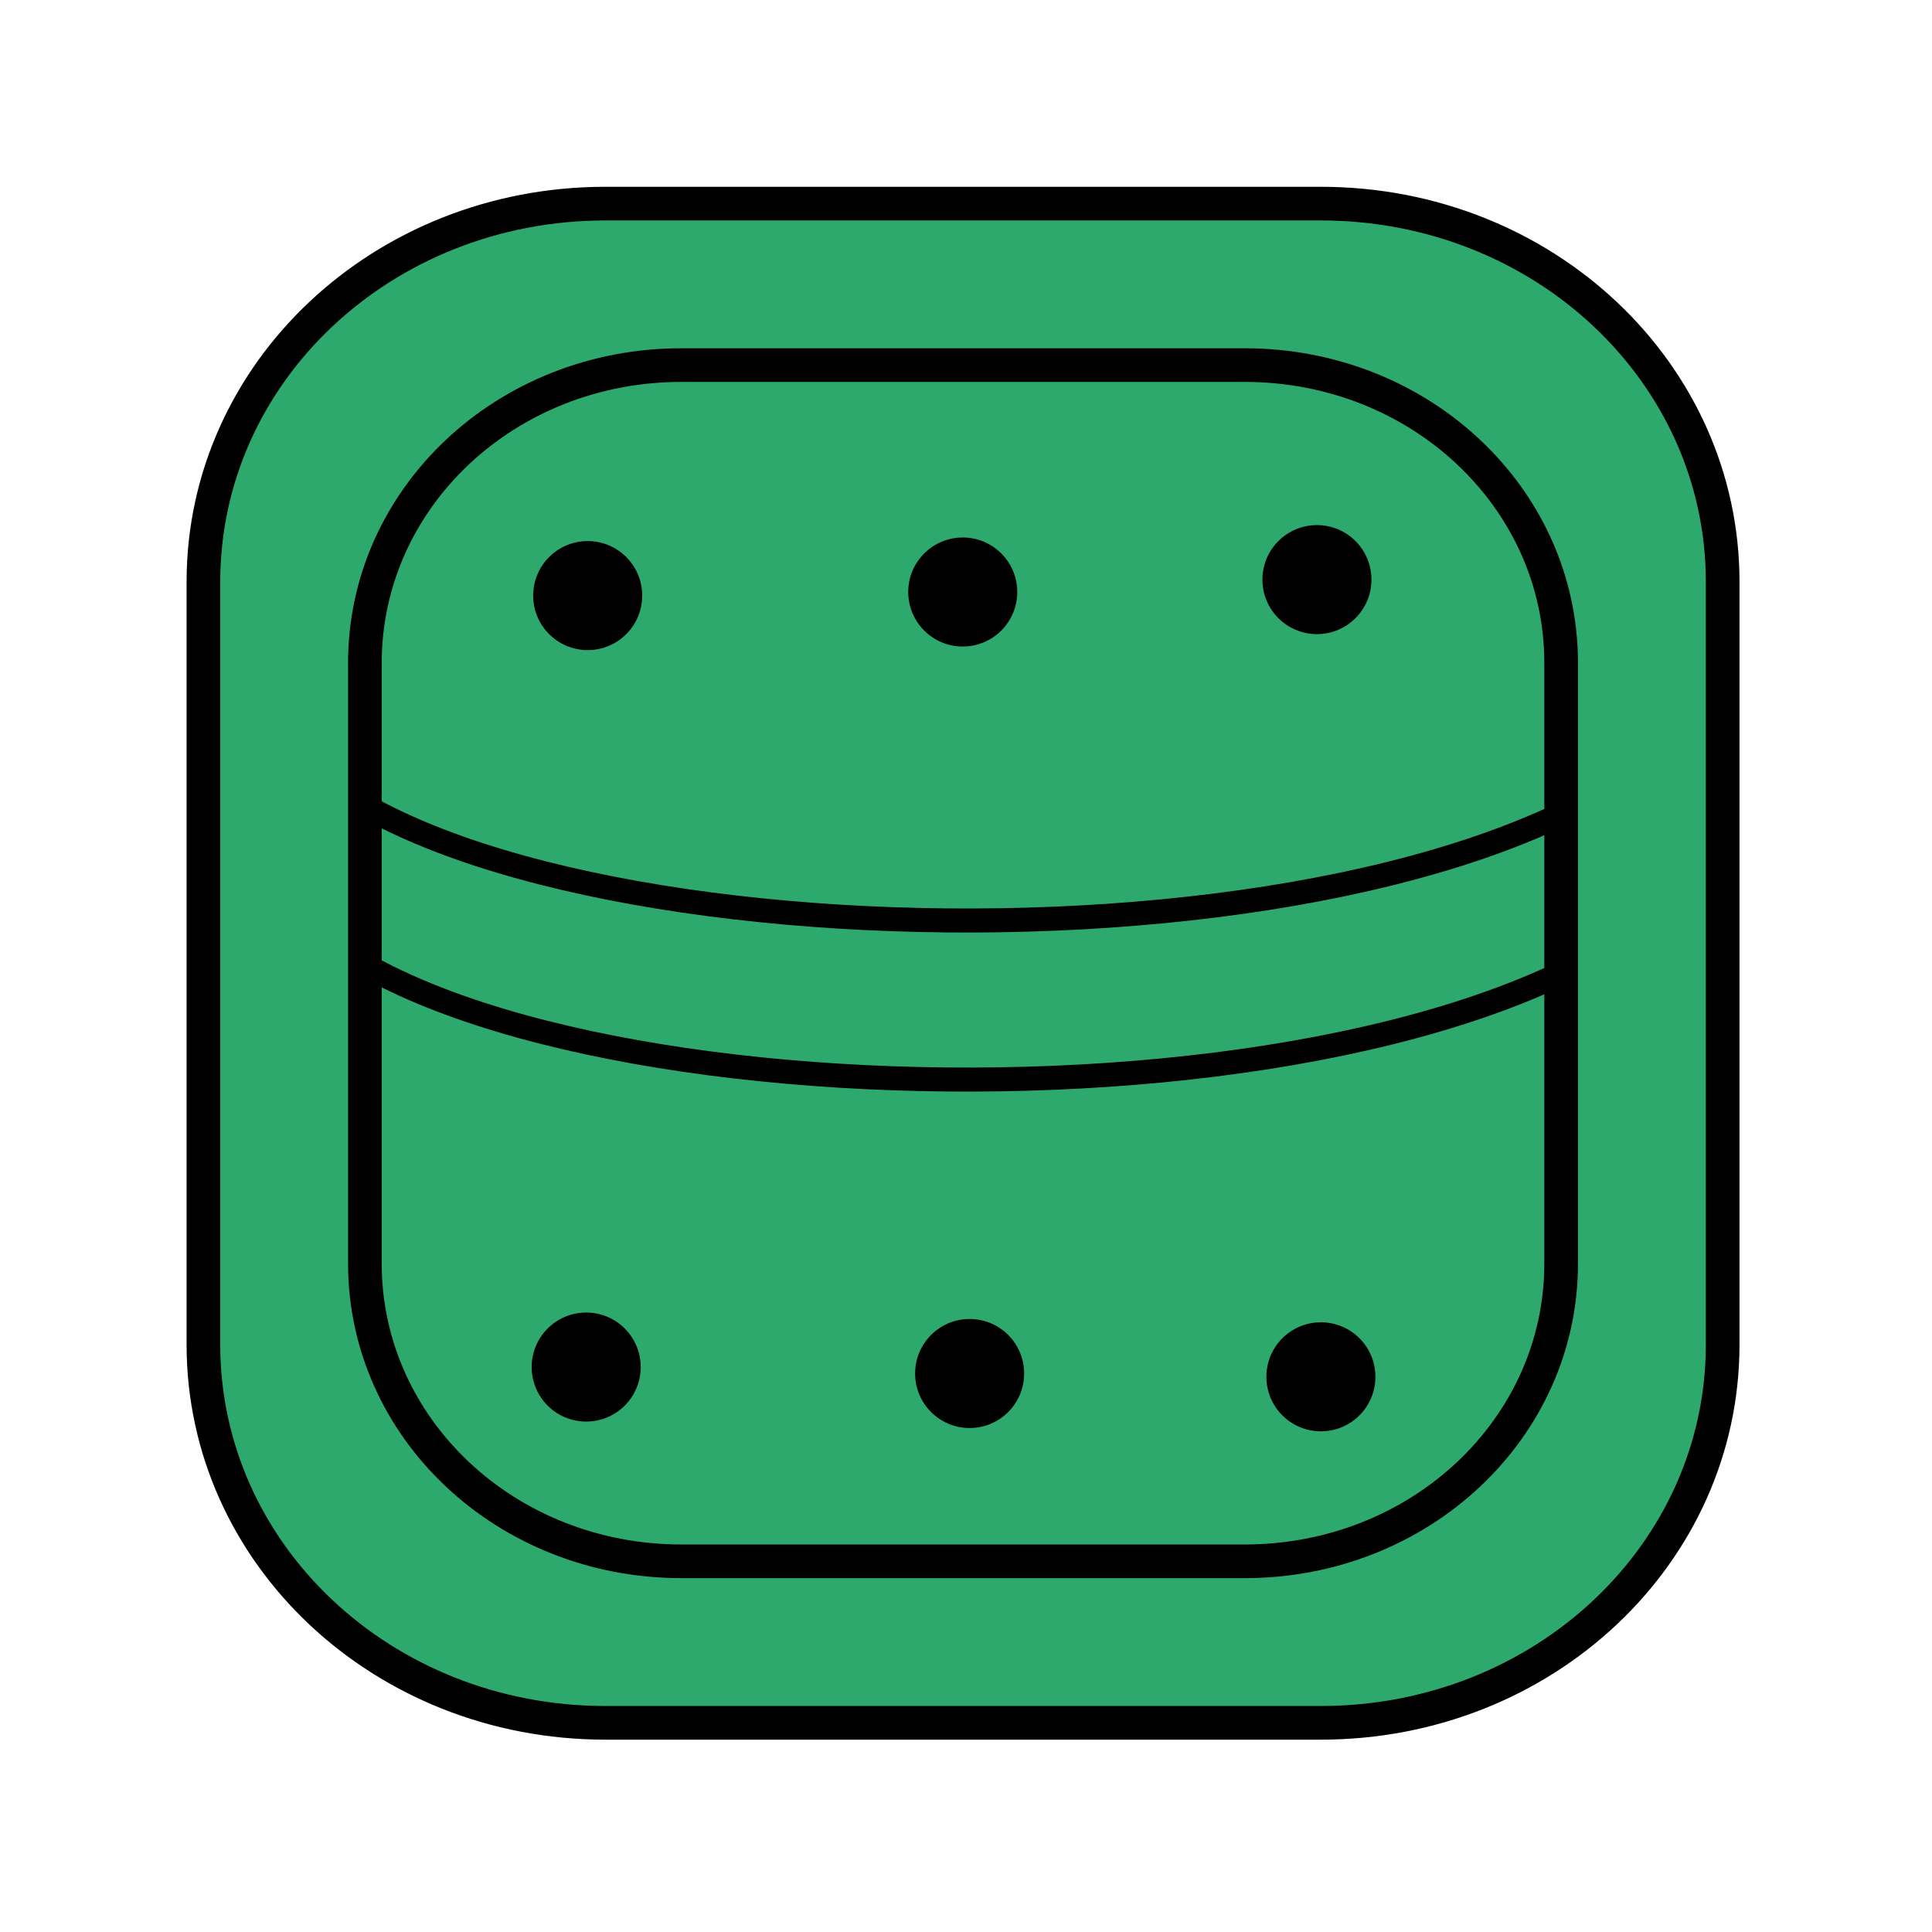 <?xml version="1.0" encoding="UTF-8" standalone="no"?>
<svg
   xmlns:dc="http://purl.org/dc/elements/1.1/"
   xmlns:cc="http://creativecommons.org/ns#"
   xmlns:rdf="http://www.w3.org/1999/02/22-rdf-syntax-ns#"
   xmlns:svg="http://www.w3.org/2000/svg"
   xmlns="http://www.w3.org/2000/svg"
   width="45"
   height="45"
   viewBox="0 0 45 45"
   version="1.1"
   id="svg4837">
  <defs
     id="defs4831" />
  <g
     id="g11203-1"
     transform="matrix(1.12,0,0,1.12,-64.366,-640.785)"
     style="opacity:1">
    <rect
       style="fill:#2ea96e;fill-opacity:1;stroke:#000000;stroke-width:0.319;stroke-miterlimit:4;stroke-dasharray:none;stroke-opacity:1;stop-color:#000000"
       id="rect11179-5"
       width="24.877"
       height="24.877"
       x="65.059"
       y="579.723"
       rx="6.582"
       ry="6.195" />
    <path
       id="path13164-0-7"
       d="m 63.412,590.887 c 3.87,4.69 23.166,5.155 28.821,0"
       style="fill:none;fill-opacity:1;stroke:#000000;stroke-width:0.5;stroke-miterlimit:4;stroke-dasharray:none;stroke-opacity:1;stop-color:#000000" />
    <path
       style="fill:none;fill-opacity:1;stroke:#000000;stroke-width:0.5;stroke-miterlimit:4;stroke-dasharray:none;stroke-opacity:1;stop-color:#000000"
       d="m 63.412,587.579 c 3.87,4.69 23.166,5.155 28.821,0"
       id="path13166-54-7" />
    <path
       id="path11181-0"
       style="fill:#2ea96e;fill-opacity:1;stroke:#000000;stroke-width:0.7;stroke-miterlimit:4;stroke-dasharray:none;stroke-opacity:1;stop-color:#000000"
       d="m 70.059,576.364 c -4.631,0 -8.359,3.509 -8.359,7.867 v 15.86 c 0,4.358 3.728,7.867 8.359,7.867 h 14.877 c 4.631,0 8.359,-3.509 8.359,-7.867 v -15.86 c 0,-4.358 -3.728,-7.867 -8.359,-7.867 z m 1.582,3.358 h 11.713 c 3.646,0 6.582,2.763 6.582,6.195 v 12.488 c 0,3.432 -2.936,6.194 -6.582,6.194 H 71.64 c -3.646,0 -6.582,-2.763 -6.582,-6.194 v -12.488 c 0,-3.432 2.936,-6.195 6.582,-6.195 z" />
    <g
       style="stroke-width:0.506;stroke-miterlimit:4;stroke-dasharray:none"
       transform="matrix(0.568,0,0,0.568,158.575,493.222)"
       id="g11201-9">
      <circle
         style="fill:#000000;fill-opacity:1;stroke:none;stroke-width:1.408;stroke-miterlimit:4;stroke-dasharray:none;stroke-opacity:1;stop-color:#000000"
         id="circle11189-9"
         cx="-142.753"
         cy="160.597"
         r="1.996" />
      <circle
         r="1.996"
         cy="160.143"
         cx="-129.785"
         id="circle11191-3"
         style="fill:#000000;fill-opacity:1;stroke:none;stroke-width:1.408;stroke-miterlimit:4;stroke-dasharray:none;stroke-opacity:1;stop-color:#000000" />
      <circle
         cy="189.331"
         cx="-129.64"
         id="circle11193-8"
         style="fill:#000000;fill-opacity:1;stroke:none;stroke-width:1.408;stroke-miterlimit:4;stroke-dasharray:none;stroke-opacity:1;stop-color:#000000"
         r="1.996" />
      <circle
         style="fill:#000000;fill-opacity:1;stroke:none;stroke-width:1.408;stroke-miterlimit:4;stroke-dasharray:none;stroke-opacity:1;stop-color:#000000"
         id="circle11195-2"
         cx="-142.501"
         cy="189.21"
         r="1.996" />
      <circle
         r="1.996"
         cy="188.974"
         cx="-156.54"
         id="circle11197-9"
         style="fill:#000000;fill-opacity:1;stroke:none;stroke-width:1.408;stroke-miterlimit:4;stroke-dasharray:none;stroke-opacity:1;stop-color:#000000" />
      <circle
         r="1.996"
         cy="160.728"
         cx="-156.485"
         id="circle11199-7"
         style="fill:#000000;fill-opacity:1;stroke:none;stroke-width:1.408;stroke-miterlimit:4;stroke-dasharray:none;stroke-opacity:1;stop-color:#000000" />
    </g>
  </g>
</svg>
